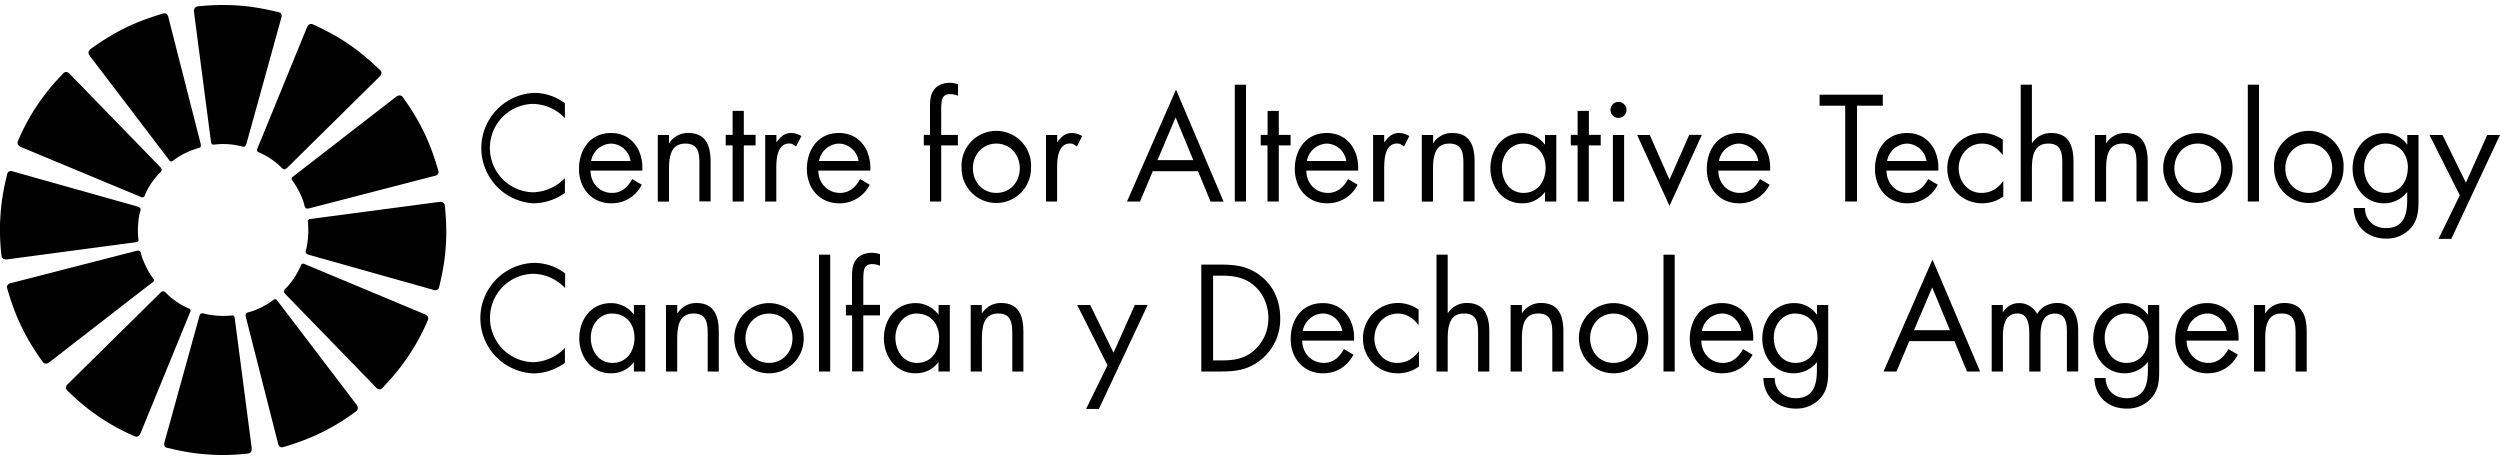 <svg xmlns="http://www.w3.org/2000/svg" fill="none" viewBox="0 0 250 46">
  <path fill="#000" d="M24.23 14.66c.05.01.2.02.27-.03s.14-.24.14-.24l3.48-12.57s.1-.22 0-.44c-.07-.12-.22-.16-.32-.18l-.26-.06c-1.57-.35-4-.9-7.79-.5a.48.48 0 0 0-.28.18c-.09.13-.07.38-.07.38l1.7 13s0 .1.07.19c.1.1.2.07.24.06h.11a7.18 7.18 0 0 1 2.56.17c.05 0 .1.02.16.04Zm4.23 2.28c-.09 0-.2-.07-.25-.11l-.11-.12a7.28 7.28 0 0 0-2.13-1.44l-.08-.04h-.02a.23.23 0 0 1-.16-.18c-.03-.12.03-.2.03-.2L30.7 2.73s.1-.22.25-.3a.4.4 0 0 1 .32 0c3.5 1.56 5.32 3.26 6.5 4.36l.2.18c.07.07.18.18.18.31-.01.25-.2.39-.2.39L28.7 16.8s-.15.13-.24.14Zm2 3.68c.02.05.08.18.16.22.08.03.28 0 .28 0l12.55-3.25s.24-.02.36-.22c.08-.12.03-.27 0-.37l-.07-.24v-.01c-.48-1.55-1.22-3.94-3.47-7.05a.43.43 0 0 0-.29-.16c-.16-.01-.36.13-.36.13l-10.33 8s-.08.03-.11.14c-.04.14.03.22.06.24v.01l.05.07c.2.3.35.49.69 1.15.34.76.37.9.44 1.16l.04.18Zm.14 4.7c-.04-.07-.03-.22-.02-.27l.05-.16a8.68 8.68 0 0 0 .17-2.58l-.01-.1c-.01-.04-.04-.14.06-.24.09-.08.18-.07.18-.07l12.9-1.71s.25-.03.38.07c.12.08.16.2.17.28.41 3.82-.13 6.26-.49 7.84l-.03.13-.03.14c-.02.1-.06.25-.18.31-.2.12-.43.02-.43.02l-12.47-3.51s-.2-.08-.24-.15Zm-2.1 3.58c-.04.05-.11.17-.1.26 0 .08.13.24.13.24l9.06 9.33s.14.2.38.2c.14 0 .25-.1.32-.18l.18-.2a21.78 21.78 0 0 0 4.32-6.54.4.4 0 0 0 0-.33c-.08-.15-.3-.25-.3-.25L30.45 26.4s-.07-.05-.19-.03a.22.22 0 0 0-.17.18l-.04.08c-.15.33-.25.55-.64 1.18-.48.67-.58.77-.78.96l-.13.13Zm-3.92 2.5c.03-.08.16-.15.22-.16l.17-.05c.27-.07.4-.1 1.16-.45.65-.34.85-.48 1.14-.7l.07-.04c.03-.03.1-.1.24-.07.11.04.15.13.15.13l7.92 10.4s.15.21.13.37a.44.44 0 0 1-.16.3c-3.09 2.27-5.46 3-6.99 3.49l-.25.07c-.09.03-.24.08-.36 0a.5.5 0 0 1-.22-.36l-3.22-12.65s-.03-.2 0-.28Zm-4.5-.03c.07-.05.22-.04.27-.03l.16.05a8.62 8.62 0 0 0 2.56.17l.09-.01c.04-.01.15-.04.24.06.08.1.07.18.07.18l1.7 13s.02.26-.07.4a.42.42 0 0 1-.28.16 21.5 21.5 0 0 1-7.78-.5l-.16-.03-.1-.02c-.1-.02-.25-.06-.32-.18-.1-.21 0-.44 0-.44l3.48-12.57s.07-.2.14-.24Zm-3.78-2.25c.09 0 .2.07.25.11l.12.13c.2.2.29.3.96.8.62.4.84.5 1.16.64l.08.04c.04 0 .15.03.18.18a.23.23 0 0 1-.03.18l-4.97 12.13s-.1.23-.25.3a.4.4 0 0 1-.33 0 21.6 21.6 0 0 1-6.69-4.53c-.07-.07-.19-.19-.18-.32 0-.25.2-.39.2-.39l9.26-9.13s.15-.13.24-.14Zm-2.2-3.82c-.02-.06-.09-.19-.16-.22-.08-.04-.28 0-.28 0L1.1 28.31s-.24.02-.36.23c-.08.11-.03.27 0 .37l.07.24c.48 1.55 1.22 3.94 3.47 7.05.05.06.15.15.29.16.16.02.36-.13.36-.13l10.32-8s.09-.02.13-.13a.23.23 0 0 0-.06-.25l-.06-.07c-.2-.3-.35-.5-.68-1.16-.35-.76-.38-.9-.45-1.16l-.04-.17Zm-.08-4.5c.05.08.04.22.02.28l-.04.16c-.08.27-.12.4-.19 1.24-.04.74-.01.98.02 1.34l.01.09c.01.04.04.15-.06.25-.1.07-.18.06-.18.06L.7 25.94s-.25.02-.39-.07a.43.43 0 0 1-.16-.28 21.8 21.8 0 0 1 .49-7.84l.06-.27c.02-.1.06-.25.18-.32.2-.11.43-.01.43-.01l12.47 3.51s.2.08.24.15Zm2.05-3.59c.04-.04.11-.16.1-.24 0-.1-.13-.25-.13-.25L6.98 7.4s-.14-.2-.38-.2c-.14 0-.25.1-.32.18l-.17.19a21.17 21.17 0 0 0-4.32 6.55.4.4 0 0 0 0 .32c.07.15.3.26.3.26l12.01 5s.07.06.19.03c.14-.03.17-.15.18-.18l.03-.08a7.37 7.37 0 0 1 1.56-2.27Zm3.99-2.54c-.03.07-.14.12-.2.13l-.05.02a7.37 7.37 0 0 0-2.44 1.2l-.06.04c-.03.03-.11.11-.25.07-.11-.04-.14-.12-.14-.12L8.99 5.6s-.15-.2-.14-.37c.02-.14.1-.24.16-.29 3.1-2.27 5.46-3.01 7-3.5l.24-.07c.1-.03.25-.07.37 0 .2.13.22.37.22.37l3.23 12.65s.03.2 0 .28ZM56.5 27.33a5.1 5.1 0 0 0-3.17-1.04 5.53 5.53 0 0 0 0 11.05c1.13 0 2.25-.4 3.16-1.05V34.8a4.6 4.6 0 0 1-3.2 1.42A4.42 4.42 0 0 1 49 31.8a4.4 4.4 0 0 1 4.28-4.42c1.22 0 2.38.54 3.23 1.42v-1.48Z"/>
  <path fill="#000" fill-rule="evenodd" d="M64.52 30.5h-1.13v.94h-.02a2.85 2.85 0 0 0-2.27-1.13c-1.98 0-3.17 1.63-3.17 3.52 0 1.85 1.22 3.5 3.16 3.5.93 0 1.7-.36 2.28-1.1h.02v.92h1.13v-6.66Zm-3.29.86c1.4 0 2.22 1.07 2.22 2.4 0 1.35-.76 2.53-2.2 2.53-1.41 0-2.17-1.24-2.17-2.54 0-1.25.84-2.4 2.15-2.4Z" clip-rule="evenodd"/>
  <path fill="#000" d="M67.72 30.5H66.6v6.65h1.12v-3.16c0-1.2.1-2.64 1.65-2.64 1.3 0 1.4.97 1.4 2.04v3.76h1.11v-3.96c0-1.55-.42-2.89-2.24-2.89-.82 0-1.42.36-1.89 1h-.03v-.8Z"/>
  <path fill="#000" fill-rule="evenodd" d="M76.9 37.33a3.46 3.46 0 0 0 3.47-3.5 3.48 3.48 0 0 0-3.47-3.52 3.48 3.48 0 0 0-3.47 3.52c0 1.96 1.54 3.5 3.47 3.5Zm0-5.97c1.4 0 2.35 1.12 2.35 2.46 0 1.36-.96 2.47-2.35 2.47-1.4 0-2.35-1.1-2.35-2.47 0-1.35.96-2.46 2.35-2.46Z" clip-rule="evenodd"/>
  <path fill="#000" d="M83.01 25.47H81.9v11.68h1.12V25.47Zm3.32 6.07H88v-1.05h-1.67v-2.25c0-1.18 0-1.83.91-1.83.28 0 .5.07.76.16v-1.15a2.71 2.71 0 0 0-.8-.14c-.68 0-1.34.24-1.7.84-.3.48-.3 1.17-.3 1.72v2.65h-.61v1.05h.62v5.6h1.12v-5.6Z"/>
  <path fill="#000" fill-rule="evenodd" d="M94.97 30.5h-1.11v.94h-.03a2.85 2.85 0 0 0-2.26-1.13c-1.98 0-3.18 1.63-3.18 3.52 0 1.85 1.22 3.5 3.16 3.5.93 0 1.7-.36 2.28-1.1h.02v.92h1.13v-6.66Zm-3.28.86c1.4 0 2.22 1.07 2.22 2.4 0 1.35-.75 2.53-2.2 2.53-1.41 0-2.17-1.24-2.17-2.54 0-1.25.85-2.4 2.15-2.4Z" clip-rule="evenodd"/>
  <path fill="#000" d="M98.18 30.5h-1.11v6.65h1.12v-3.16c0-1.2.1-2.64 1.64-2.64 1.3 0 1.4.97 1.4 2.04v3.76h1.11v-3.96c0-1.55-.42-2.89-2.24-2.89-.82 0-1.42.36-1.89 1h-.03v-.8Zm12.57 6.03-2.14 4.36h1.28l4.88-10.4h-1.28l-2.14 4.78-2.33-4.77h-1.3l3.03 6.03Z"/>
  <path fill="#000" fill-rule="evenodd" d="M120.14 37.15h1.96c1.66 0 2.92-.22 4.2-1.35a5.17 5.17 0 0 0 1.72-3.98c0-1.59-.55-3.02-1.75-4.06-1.25-1.08-2.55-1.3-4.14-1.3h-2v10.69Zm1.17-1.1v-8.48h.86c1.25 0 2.32.17 3.3 1.04.9.8 1.37 1.98 1.37 3.2 0 1.2-.45 2.3-1.32 3.13-.97.92-2.05 1.1-3.35 1.1h-.86Zm14.09-1.99c.12-1.98-1-3.75-3.13-3.75-2.06 0-3.2 1.63-3.2 3.6 0 1.9 1.27 3.42 3.23 3.42 1.35 0 2.41-.68 3.05-1.86l-.96-.56c-.44.8-1.05 1.38-2 1.38-1.28 0-2.16-1-2.17-2.23h5.19Zm-5.12-.96a2.1 2.1 0 0 1 2-1.75c.99 0 1.79.78 1.95 1.75h-3.95Z" clip-rule="evenodd"/>
  <path fill="#000" d="M141.86 30.97a3.5 3.5 0 0 0-5.56 2.85 3.43 3.43 0 0 0 3.5 3.51c.8 0 1.45-.24 2.1-.68v-1.51h-.03c-.55.72-1.2 1.15-2.15 1.15-1.38 0-2.28-1.15-2.28-2.47 0-1.33.97-2.46 2.34-2.46.88 0 1.53.45 2.05 1.12h.03v-1.5Zm1.79-5.5v11.68h1.12v-3.16c0-1.2.1-2.64 1.64-2.64 1.3 0 1.4.97 1.4 2.04v3.76h1.12v-3.96c0-1.55-.42-2.89-2.25-2.89a2.2 2.2 0 0 0-1.88 1l-.03-.03v-5.8h-1.13Zm8.54 5.03h-1.13v6.65h1.13v-3.16c0-1.2.1-2.64 1.64-2.64 1.3 0 1.4.97 1.4 2.04v3.76h1.11v-3.96c0-1.55-.41-2.89-2.24-2.89a2.2 2.2 0 0 0-1.88 1h-.03v-.8Z"/>
  <path fill="#000" fill-rule="evenodd" d="M161.36 37.33a3.46 3.46 0 0 0 3.47-3.5 3.48 3.48 0 0 0-3.47-3.52 3.48 3.48 0 0 0-3.47 3.52c0 1.96 1.55 3.5 3.47 3.5Zm0-5.97c1.4 0 2.35 1.12 2.35 2.46 0 1.36-.96 2.47-2.35 2.47-1.4 0-2.35-1.1-2.35-2.47 0-1.35.96-2.46 2.35-2.46Z" clip-rule="evenodd"/>
  <path fill="#000" d="M167.47 25.47h-1.12v11.68h1.12V25.47Z"/>
  <path fill="#000" fill-rule="evenodd" d="M175.32 34.06c.1-1.98-1.02-3.75-3.14-3.75-2.06 0-3.2 1.63-3.2 3.6 0 1.9 1.26 3.42 3.23 3.42 1.35 0 2.41-.68 3.05-1.86l-.96-.56c-.44.8-1.05 1.38-2 1.38-1.29 0-2.16-1-2.17-2.23h5.19Zm-5.13-.96a2.1 2.1 0 0 1 2-1.75c.99 0 1.79.78 1.94 1.75h-3.94Zm11.51-2.6v.94h-.03a2.75 2.75 0 0 0-2.25-1.13c-1.95 0-3.19 1.67-3.19 3.54 0 1.85 1.22 3.48 3.15 3.48.88 0 1.75-.41 2.29-1.1h.02v.79c0 1.5-.38 2.8-2.12 2.8-1.2 0-2.1-.79-2.1-2.02h-1.13c.04 1.89 1.4 3.06 3.25 3.06a3.2 3.2 0 0 0 2.56-1.17c.67-.88.67-1.8.67-2.87V30.5h-1.12Zm-2.17.86c1.4 0 2.22 1.07 2.22 2.4 0 1.35-.75 2.53-2.2 2.53-1.41 0-2.17-1.24-2.17-2.54 0-1.25.84-2.4 2.15-2.4Zm15.92 2.76 1.25 3.03h1.31l-4.76-11.19-4.9 11.19h1.3l1.28-3.04h4.52Zm-.46-1.1h-3.59l1.82-4.28 1.77 4.27Z" clip-rule="evenodd"/>
  <path fill="#000" d="M200.28 30.5h-1.11v6.65h1.12V33.7c0-1 .14-2.35 1.46-2.35 1.08 0 1.18 1.2 1.18 2.01v3.79h1.12v-3.53c0-1 .15-2.26 1.44-2.26 1.15 0 1.2 1.06 1.2 1.92v3.87h1.13V33.1c0-1.4-.42-2.8-2.11-2.8-.8 0-1.6.38-1.99 1.11a2.02 2.02 0 0 0-1.82-1.1c-.68 0-1.24.35-1.6.9h-.02v-.72Z"/>
  <path fill="#000" fill-rule="evenodd" d="M214.8 30.5v.94h-.04a2.75 2.75 0 0 0-2.25-1.13c-1.95 0-3.19 1.67-3.19 3.54 0 1.85 1.22 3.48 3.15 3.48.88 0 1.75-.41 2.29-1.1h.03v.79c0 1.5-.38 2.8-2.12 2.8-1.21 0-2.1-.79-2.11-2.02h-1.12c.04 1.89 1.4 3.06 3.24 3.06a3.2 3.2 0 0 0 2.56-1.17c.68-.88.68-1.8.68-2.87V30.5h-1.13Zm-2.18.86c1.4 0 2.22 1.07 2.22 2.4 0 1.35-.75 2.53-2.2 2.53-1.41 0-2.17-1.24-2.17-2.54 0-1.25.85-2.4 2.15-2.4Zm11.23 2.7c.11-1.98-1.01-3.75-3.13-3.75-2.07 0-3.2 1.63-3.2 3.6 0 1.9 1.26 3.42 3.22 3.42 1.35 0 2.42-.68 3.05-1.86l-.95-.56c-.44.8-1.06 1.38-2.01 1.38-1.28 0-2.16-1-2.17-2.23h5.2Zm-5.13-.96a2.1 2.1 0 0 1 2.01-1.75c.98 0 1.78.78 1.94 1.75h-3.95Z" clip-rule="evenodd"/>
  <path fill="#000" d="M226.51 30.5h-1.11v6.65h1.12v-3.16c0-1.2.1-2.64 1.64-2.64 1.31 0 1.4.97 1.4 2.04v3.76h1.11v-3.96c0-1.55-.42-2.89-2.24-2.89-.82 0-1.42.36-1.89 1h-.03v-.8ZM53.33 9.29a5.1 5.1 0 0 1 3.16 1.04v1.48a4.52 4.52 0 0 0-3.22-1.42 4.4 4.4 0 0 0-4.28 4.42 4.42 4.42 0 0 0 4.3 4.42 4.6 4.6 0 0 0 3.2-1.42v1.48a5.44 5.44 0 0 1-3.16 1.04 5.53 5.53 0 0 1 0-11.04Z"/>
  <path fill="#000" fill-rule="evenodd" d="M61.1 13.3c2.12 0 3.25 1.78 3.13 3.76h-5.18c.01 1.24.89 2.23 2.16 2.23.96 0 1.57-.58 2.01-1.38l.96.56a3.34 3.34 0 0 1-3.05 1.86c-1.97 0-3.23-1.51-3.23-3.43 0-1.96 1.14-3.6 3.2-3.6Zm.01 1.06a2.1 2.1 0 0 0-2 1.74h3.94a2.02 2.02 0 0 0-1.94-1.74Z" clip-rule="evenodd"/>
  <path fill="#000" d="M65.78 13.5h1.12v.8h.03a2.21 2.21 0 0 1 1.89-1c1.82 0 2.24 1.33 2.24 2.89v3.95h-1.12V16.4c0-1.07-.08-2.04-1.4-2.04-1.54 0-1.64 1.45-1.64 2.64v3.16h-1.12V13.5Zm9.78 1.04h-1.18v5.61h-1.12v-5.61h-.69v-1.05h.69v-2.4h1.12v2.4h1.18v1.05Zm.96-1.04h1.12v.7h.03c.39-.51.73-.9 1.46-.9a2 2 0 0 1 1.01.31l-.53 1.04a7.3 7.3 0 0 1-.08-.06c-.19-.13-.34-.24-.6-.24-1.23 0-1.3 1.6-1.3 2.47v3.33h-1.11v-6.66Z"/>
  <path fill="#000" fill-rule="evenodd" d="M83.9 13.3c2.11 0 3.24 1.78 3.13 3.76h-5.2c.02 1.24.9 2.23 2.17 2.23.96 0 1.57-.58 2.01-1.38l.96.56a3.33 3.33 0 0 1-3.05 1.86c-1.97 0-3.23-1.51-3.23-3.43 0-1.96 1.14-3.6 3.2-3.6Zm0 1.06a2.1 2.1 0 0 0-2 1.74h3.95a2.02 2.02 0 0 0-1.94-1.74Z" clip-rule="evenodd"/>
  <path fill="#000" d="M95.8 14.54h-1.68v5.61H93v-5.61h-.62v-1.05H93v-2.65c0-.55 0-1.24.3-1.72.36-.6 1.02-.84 1.7-.84.26 0 .52.06.8.14v1.15a2.2 2.2 0 0 0-.76-.16c-.92 0-.92.65-.92 1.83v2.25h1.67v1.05Z"/>
  <path fill="#000" fill-rule="evenodd" d="M103.1 16.83a3.47 3.47 0 1 1-6.94 0 3.48 3.48 0 1 1 6.94 0Zm-1.12 0c0-1.35-.96-2.47-2.35-2.47-1.39 0-2.34 1.12-2.34 2.46 0 1.36.95 2.47 2.34 2.47 1.4 0 2.35-1.1 2.35-2.47Z" clip-rule="evenodd"/>
  <path fill="#000" d="M104.6 13.5h1.12v.7h.02c.4-.51.74-.9 1.47-.9a2 2 0 0 1 1.01.31l-.53 1.04a5.25 5.25 0 0 1-.08-.06c-.19-.13-.34-.24-.6-.24-1.23 0-1.3 1.6-1.3 2.47v3.33h-1.11v-6.66Z"/>
  <path fill="#000" fill-rule="evenodd" d="m121.05 20.15-1.25-3.03h-4.52L114 20.15h-1.3l4.9-11.19 4.76 11.2h-1.31Zm-5.3-4.14h3.58l-1.77-4.27-1.81 4.27Z" clip-rule="evenodd"/>
  <path fill="#000" d="M123.48 8.47h1.12v11.68h-1.12V8.47Zm5.58 6.07h-1.18v5.61h-1.13v-5.61h-.68v-1.05h.69v-2.4h1.12v2.4h1.18v1.05Z"/>
  <path fill="#000" fill-rule="evenodd" d="M132.68 13.3c2.12 0 3.25 1.78 3.13 3.76h-5.18c.01 1.24.89 2.23 2.16 2.23.96 0 1.57-.58 2.01-1.38l.96.56a3.34 3.34 0 0 1-3.05 1.86c-1.97 0-3.23-1.51-3.23-3.43 0-1.96 1.14-3.6 3.2-3.6Zm.01 1.06a2.1 2.1 0 0 0-2 1.74h3.94a2.03 2.03 0 0 0-1.94-1.74Z" clip-rule="evenodd"/>
  <path fill="#000" d="M137.3 13.5h1.12v.7h.04c.39-.51.73-.9 1.46-.9a2 2 0 0 1 1.01.31l-.53 1.04-.08-.06c-.19-.13-.34-.24-.6-.24-1.23 0-1.3 1.6-1.3 2.47v3.33h-1.11v-6.66Zm4.88 0h1.13v.8h.02a2.21 2.21 0 0 1 1.89-1c1.82 0 2.24 1.33 2.24 2.89v3.95h-1.12V16.4c0-1.07-.09-2.04-1.4-2.04-1.54 0-1.64 1.45-1.64 2.64v3.16h-1.12V13.5Z"/>
  <path fill="#000" fill-rule="evenodd" d="M154.5 13.5h1.13v6.65h-1.13v-.92h-.03a2.77 2.77 0 0 1-2.27 1.1c-1.94 0-3.16-1.65-3.16-3.5 0-1.9 1.19-3.52 3.17-3.52.9 0 1.72.42 2.26 1.13h.03v-.95Zm.06 3.26c0-1.33-.83-2.4-2.22-2.4-1.31 0-2.15 1.14-2.15 2.4 0 1.3.76 2.53 2.16 2.53 1.45 0 2.21-1.18 2.21-2.53Z" clip-rule="evenodd"/>
  <path fill="#000" d="M160.07 14.54h-1.19v5.61h-1.12v-5.61h-.68v-1.05h.68v-2.4h1.13v2.4h1.18v1.05Zm1.23-1.04h1.11v6.65h-1.12v-6.66Zm-.25-2.51c0-.44.36-.8.8-.8a.8.8 0 1 1-.8.8Zm2.65 2.51h1.28l1.97 4.47 1.97-4.48h1.26l-3.23 7.1-3.24-7.1Z"/>
  <path fill="#000" fill-rule="evenodd" d="M173.88 13.3c2.12 0 3.25 1.78 3.13 3.76h-5.18c.01 1.24.88 2.23 2.16 2.23.96 0 1.57-.58 2.01-1.38l.96.56a3.34 3.34 0 0 1-3.06 1.86c-1.96 0-3.22-1.51-3.22-3.43 0-1.96 1.13-3.6 3.2-3.6Zm.01 1.06a2.1 2.1 0 0 0-2 1.74h3.94a2.02 2.02 0 0 0-1.94-1.74Z" clip-rule="evenodd"/>
  <path fill="#000" d="M188.28 10.57h-2.58v9.58h-1.18v-9.58h-2.56v-1.1h6.32v1.1Z"/>
  <path fill="#000" fill-rule="evenodd" d="M190.7 13.3c2.12 0 3.25 1.78 3.13 3.76h-5.18c.01 1.24.88 2.23 2.16 2.23.96 0 1.57-.58 2.01-1.38l.96.56a3.34 3.34 0 0 1-3.05 1.86c-1.97 0-3.23-1.51-3.23-3.43 0-1.96 1.13-3.6 3.2-3.6Zm.01 1.06a2.1 2.1 0 0 0-2 1.74h3.94a2.03 2.03 0 0 0-1.94-1.74Z" clip-rule="evenodd"/>
  <path fill="#000" d="M198.24 13.3c.72 0 1.45.25 2.04.67v1.5h-.03c-.52-.66-1.16-1.11-2.05-1.11-1.36 0-2.33 1.13-2.33 2.46 0 1.32.9 2.47 2.28 2.47.94 0 1.6-.43 2.15-1.15h.03v1.51a3.6 3.6 0 0 1-2.1.68c-2 0-3.5-1.5-3.5-3.5a3.5 3.5 0 0 1 3.51-3.52Zm3.83 6.85V8.47h1.12v5.8l.03.03a2.21 2.21 0 0 1 1.88-1c1.83 0 2.25 1.34 2.25 2.9v3.95h-1.12v-3.76c0-1.07-.09-2.03-1.4-2.03-1.54 0-1.64 1.44-1.64 2.63v3.16h-1.12Zm7.42-6.65h1.13v.8h.02a2.21 2.21 0 0 1 1.88-1c1.83 0 2.25 1.33 2.25 2.89v3.95h-1.12V16.4c0-1.07-.09-2.04-1.4-2.04-1.54 0-1.64 1.45-1.64 2.64v3.16h-1.12V13.5Z"/>
  <path fill="#000" fill-rule="evenodd" d="M223.26 16.83a3.47 3.47 0 1 1-6.94 0 3.48 3.48 0 0 1 3.47-3.52 3.48 3.48 0 0 1 3.47 3.52Zm-1.13 0c0-1.35-.95-2.47-2.34-2.47-1.4 0-2.35 1.12-2.35 2.46 0 1.36.96 2.47 2.35 2.47 1.39 0 2.34-1.1 2.34-2.47Z" clip-rule="evenodd"/>
  <path fill="#000" d="M224.78 8.47h1.12v11.68h-1.12V8.47Z"/>
  <path fill="#000" fill-rule="evenodd" d="M234.35 16.83a3.46 3.46 0 1 1-6.94 0 3.48 3.48 0 1 1 6.94 0Zm-1.13 0c0-1.35-.95-2.47-2.34-2.47-1.4 0-2.35 1.12-2.35 2.46 0 1.36.95 2.47 2.35 2.47 1.39 0 2.34-1.1 2.34-2.47Zm7.51-3.33h1.12v6.32c0 1.07 0 1.99-.67 2.87a3.2 3.2 0 0 1-2.56 1.17c-1.84 0-3.2-1.17-3.25-3.06h1.13c0 1.23.9 2.01 2.1 2.01 1.74 0 2.12-1.29 2.12-2.79v-.8h-.02a2.9 2.9 0 0 1-2.3 1.11c-1.92 0-3.14-1.63-3.14-3.48 0-1.87 1.24-3.54 3.2-3.54.91 0 1.71.4 2.24 1.13h.03v-.95Zm.06 3.26c0-1.33-.83-2.4-2.23-2.4-1.3 0-2.15 1.14-2.15 2.4 0 1.3.76 2.53 2.17 2.53 1.45 0 2.2-1.18 2.2-2.53Z" clip-rule="evenodd"/>
  <path fill="#000" d="m243.85 23.89 2.13-4.36-3.03-6.03h1.3l2.34 4.77 2.13-4.77H250l-4.87 10.39h-1.28Z"/>
</svg>
